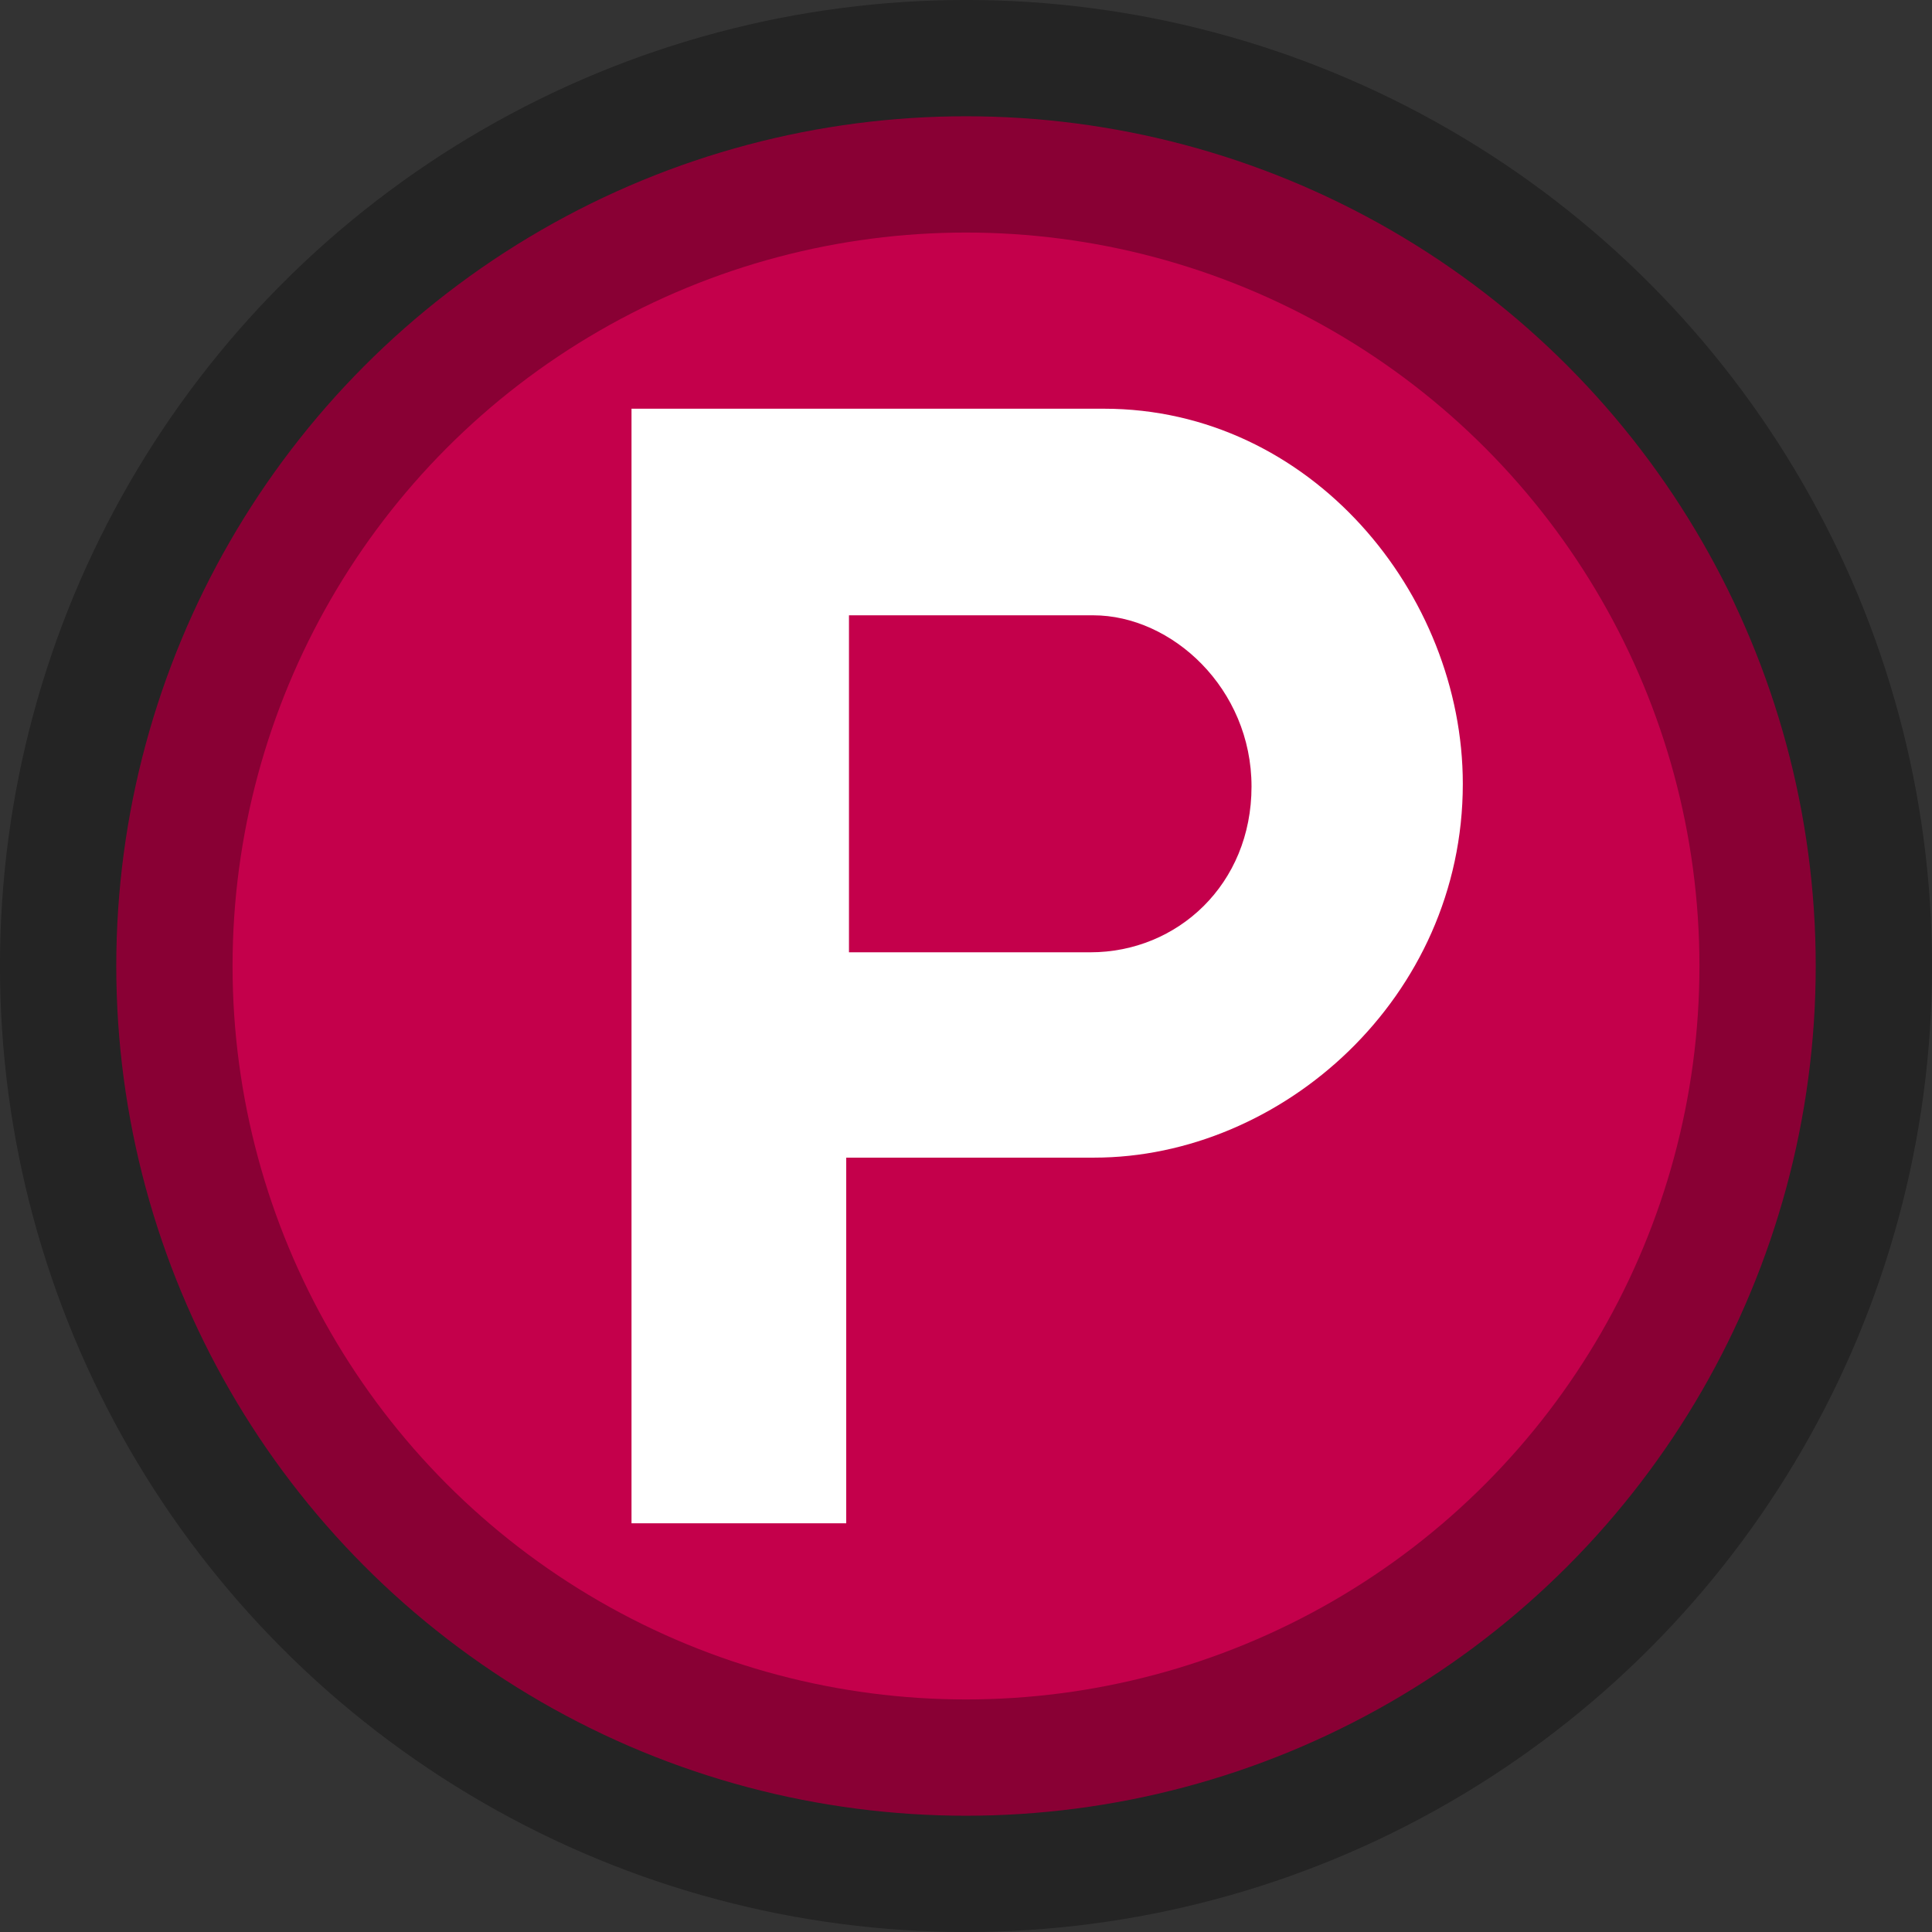 <?xml version="1.0" encoding="UTF-8" standalone="no"?>
<!-- Created with Inkscape (http://www.inkscape.org/) -->

<svg
   xmlns:dc="http://purl.org/dc/elements/1.1/"
   xmlns:cc="http://creativecommons.org/ns#"
   xmlns:rdf="http://www.w3.org/1999/02/22-rdf-syntax-ns#"
   xmlns:svg="http://www.w3.org/2000/svg"
   xmlns="http://www.w3.org/2000/svg"
   xmlns:sodipodi="http://sodipodi.sourceforge.net/DTD/sodipodi-0.dtd"
   xmlns:inkscape="http://www.inkscape.org/namespaces/inkscape"
   width="44.982mm"
   height="44.982mm"
   viewBox="0 0 44.982 44.982"
   version="1.1"
   id="svg8"
   inkscape:version="0.92.3 (2405546, 2018-03-11)"
   sodipodi:docname="parking-circle-charcoal.svg">
  <rect x="0" y="0" width="44.982" height="44.982" fill="#333333" stroke="none"/>
  <defs
     id="defs2">
    <filter
       id="filter4961"
       inkscape:label="Drop Shadow"
       style="color-interpolation-filters:sRGB">
      <feFlood
         id="feFlood4951"
         result="flood"
         flood-color="rgb(29,15,0)"
         flood-opacity="0.855" />
      <feComposite
         id="feComposite4953"
         result="composite1"
         operator="in"
         in2="SourceGraphic"
         in="flood" />
      <feGaussianBlur
         id="feGaussianBlur4955"
         result="blur"
         stdDeviation="2"
         in="composite1" />
      <feOffset
         id="feOffset4957"
         result="offset"
         dy="0"
         dx="0" />
      <feComposite
         id="feComposite4959"
         result="fbSourceGraphic"
         operator="over"
         in2="offset"
         in="SourceGraphic" />
      <feColorMatrix
         id="feColorMatrix4963"
         values="0 0 0 -1 0 0 0 0 -1 0 0 0 0 -1 0 0 0 0 1 0"
         in="fbSourceGraphic"
         result="fbSourceGraphicAlpha" />
      <feFlood
         in="fbSourceGraphic"
         result="flood"
         flood-color="rgb(29,15,0)"
         flood-opacity="0.855"
         id="feFlood4965" />
      <feComposite
         result="composite1"
         operator="in"
         in="flood"
         id="feComposite4967"
         in2="fbSourceGraphic" />
      <feGaussianBlur
         result="blur"
         stdDeviation="2"
         in="composite1"
         id="feGaussianBlur4969" />
      <feOffset
         result="offset"
         dy="0"
         dx="0"
         id="feOffset4971" />
      <feComposite
         result="composite2"
         operator="over"
         in="fbSourceGraphic"
         id="feComposite4973"
         in2="offset" />
    </filter>
  </defs>
  <sodipodi:namedview
     id="base"
     pagecolor="#ffffff"
     bordercolor="#666666"
     borderopacity="1.0"
     inkscape:pageopacity="0.0"
     inkscape:pageshadow="2"
     inkscape:zoom="2.8"
     inkscape:cx="-2.8642596"
     inkscape:cy="66.056038"
     inkscape:document-units="mm"
     inkscape:current-layer="layer1"
     showgrid="false"
     fit-margin-top="0"
     fit-margin-left="0"
     fit-margin-right="0"
     fit-margin-bottom="0"
     inkscape:window-width="1920"
     inkscape:window-height="1178"
     inkscape:window-x="1912"
     inkscape:window-y="-8"
     inkscape:window-maximized="1" />
  <g
     inkscape:label="Layer 1"
     inkscape:groupmode="layer"
     id="layer1"
     transform="translate(-115.848,-142.217)">
    <flowRoot
       xml:space="preserve"
       id="flowRoot5155"
       style="font-style:normal;font-weight:normal;font-size:40px;line-height:1.25;font-family:sans-serif;letter-spacing:0px;word-spacing:0px;fill:#000000;fill-opacity:1;stroke:none"
       transform="matrix(0.265,0,0,0.265,-42.22,-44.875)"><flowRegion
         id="flowRegion5157"
         style="fill:#000000"><rect
           id="rect5159"
           width="220.213"
           height="41.416"
           x="135.36"
           y="151.763"
           style="fill:#000000" /></flowRegion><flowPara
         id="flowPara5161">Rastessssdare</flowPara></flowRoot>    <flowRoot
       xml:space="preserve"
       id="flowRoot5185"
       style="font-style:normal;font-weight:normal;font-size:40px;line-height:1.25;font-family:sans-serif;letter-spacing:0px;word-spacing:0px;fill:#000000;fill-opacity:1;stroke:#000000;stroke-opacity:1"
       transform="matrix(0.373,0,0,0.373,-15.633,-36.863)"><flowRegion
         id="flowRegion5187"
         style="fill:#000000;stroke:#000000;stroke-opacity:1"><rect
           id="rect5189"
           width="376.164"
           height="48.368"
           x="17.173"
           y="16.403"
           style="fill:#000000;stroke:#000000;stroke-opacity:1" /></flowRegion><flowPara
         id="flowPara5191" /></flowRoot>    <g
       aria-label="For use"
       style="font-style:normal;font-weight:normal;font-size:3.528px;line-height:1.25;font-family:sans-serif;letter-spacing:0px;word-spacing:0px;fill:#000000;fill-opacity:1;stroke:none;stroke-width:0.265"
       id="text5195"
       transform="translate(-42.22,-44.875)" />
    <circle
       r="19.784"
       cy="164.708"
       cx="138.339"
       id="circle5143"
       style="fill:#c4004b;fill-opacity:1;stroke:none;stroke-width:4.392;stroke-linecap:butt;stroke-linejoin:round;stroke-miterlimit:4;stroke-dasharray:none;stroke-opacity:0.302" />
    <circle
       r="19.784"
       style="fill:none;fill-opacity:1;stroke:#000000;stroke-width:5.415;stroke-linecap:butt;stroke-linejoin:round;stroke-miterlimit:4;stroke-dasharray:none;stroke-opacity:0.302"
       id="circle5145"
       cx="138.339"
       cy="164.708" />
    <g
       id="g3592"
       transform="matrix(0.788,0,0,-0.788,141.235,164.389)">
      <path
         d="m 0,0 h -7.133 v 9.957 h 7.214 c 2.33,0 4.68,-2.166 4.68,-5.059 C 4.761,2.007 2.571,0 0,0 m 0.401,16.061 h -13.959 v -32.932 h 6.344 v 10.804 h 7.323 c 5.545,0 10.895,4.723 10.895,11.044 0,5.623 -4.497,11.084 -10.603,11.084"
         style="fill:#ffffff;fill-opacity:1;fill-rule:nonzero;stroke:none"
         id="path3594"
         inkscape:connector-curvature="0" />
    </g>
  </g>
</svg>
